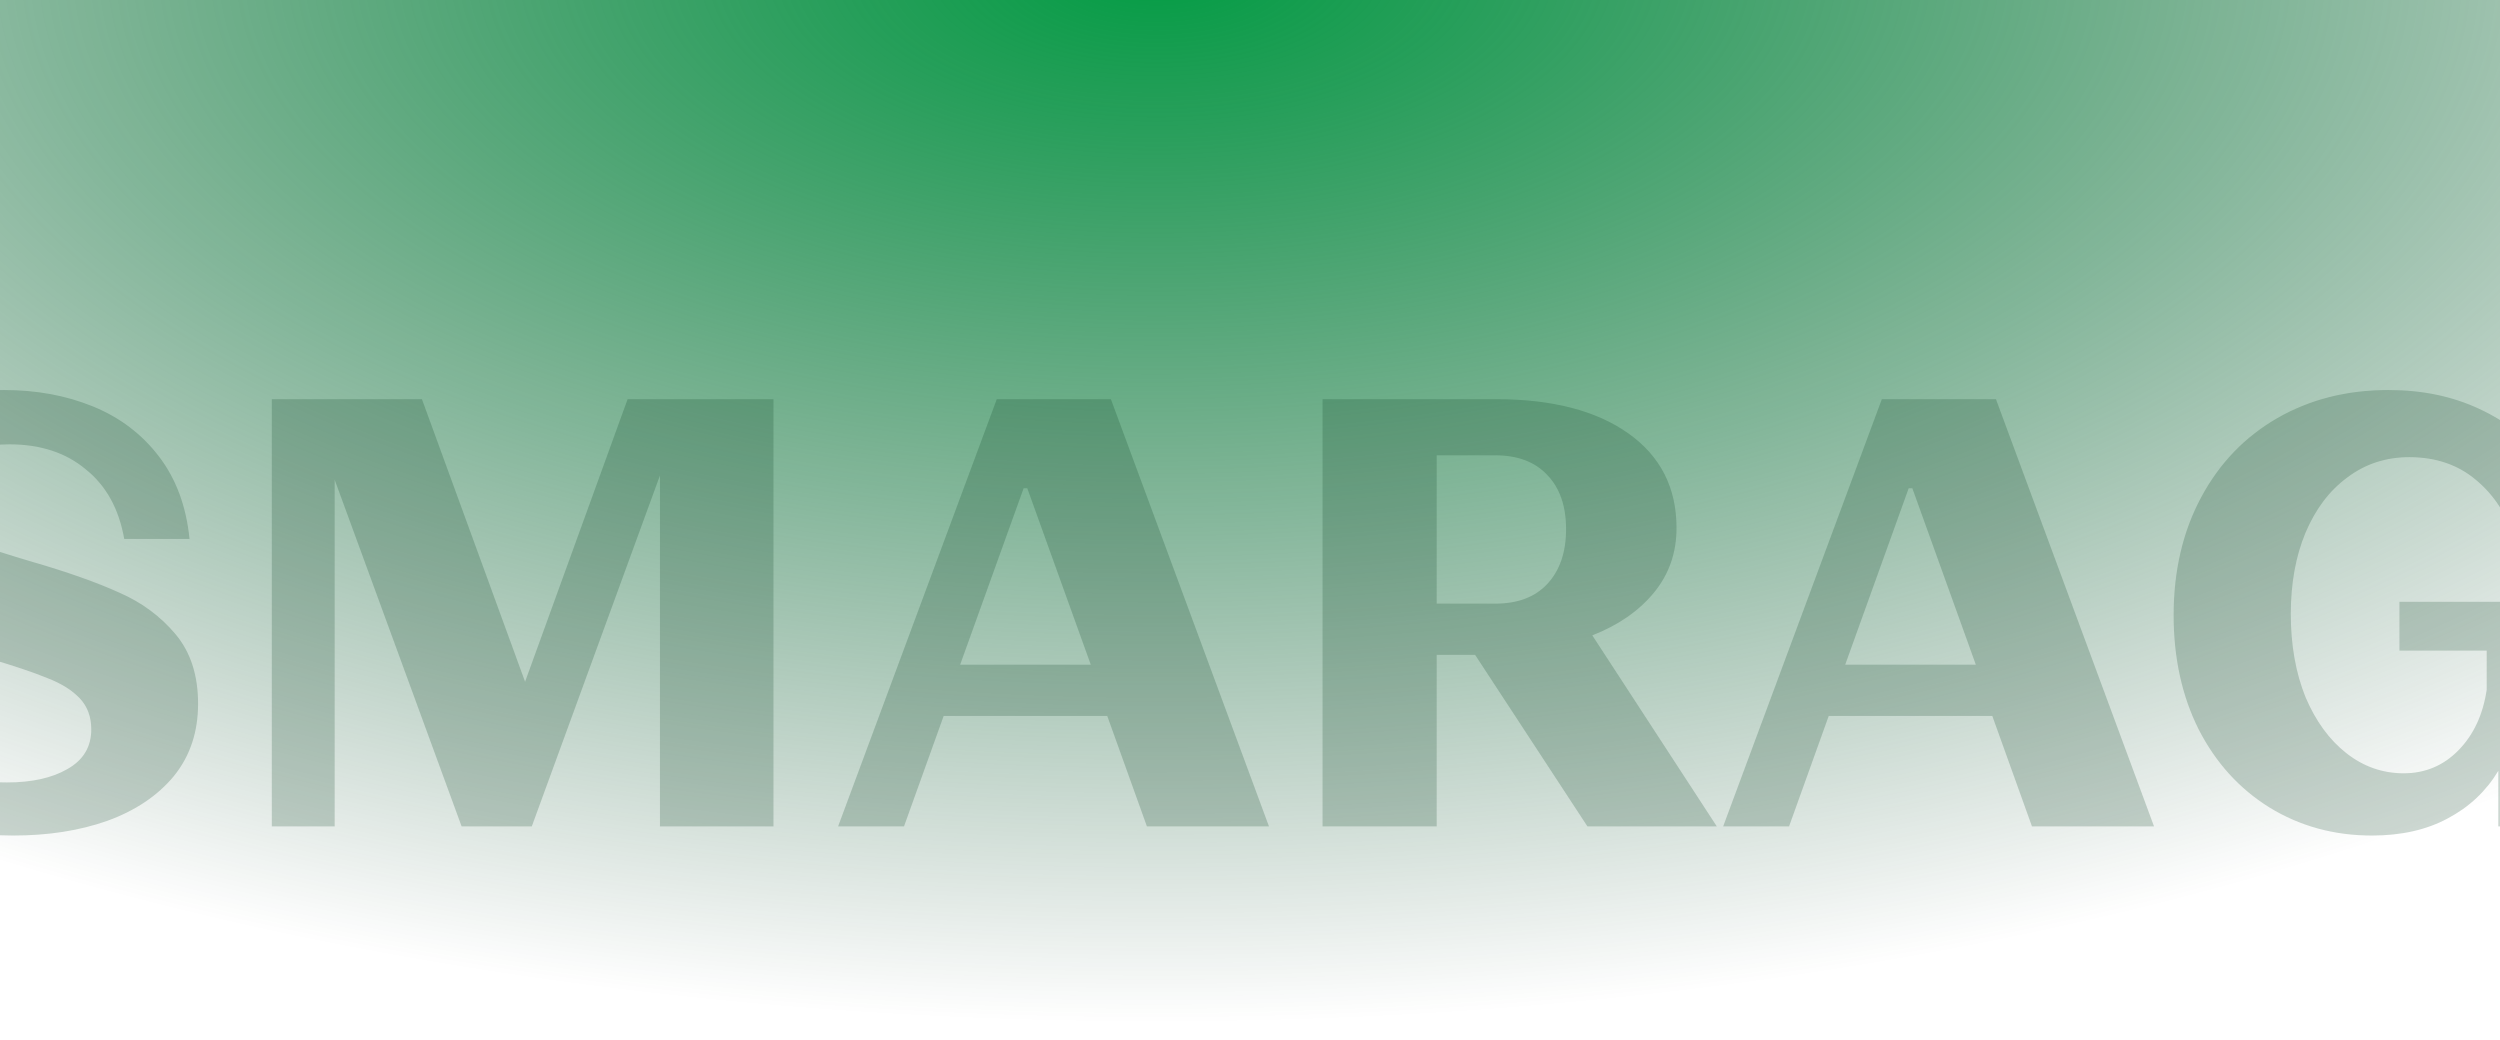 <svg width="1440" height="599" viewBox="0 0 1440 599" fill="none" xmlns="http://www.w3.org/2000/svg">
<g filter="url(#filter0_f_117_736)">
<ellipse cx="666.5" cy="-19" rx="1248.5" ry="608" fill="url(#paint0_radial_117_736)"/>
</g>
<path opacity="0.2" d="M7.577 481.273C-12.578 481.273 -30.858 477.992 -47.263 471.43C-63.434 464.634 -76.558 454.674 -86.635 441.55C-96.712 428.191 -102.688 412.138 -104.563 393.389H-68.004C-65.191 411.2 -57.223 425.262 -44.099 435.573C-30.975 445.651 -14.922 450.689 4.061 450.689C18.357 450.689 29.958 448.112 38.863 442.956C48.003 437.8 52.573 430.183 52.573 420.106C52.573 412.841 50.347 406.865 45.894 402.178C41.441 397.49 35.231 393.624 27.263 390.577C19.294 387.296 8.163 383.546 -6.133 379.328C-25.351 373.469 -41.17 367.844 -53.59 362.454C-65.777 356.83 -76.323 348.861 -85.229 338.55C-93.9 328.238 -98.236 314.997 -98.236 298.826C-98.236 282.187 -93.431 268.36 -83.823 257.345C-74.214 246.096 -61.793 237.893 -46.56 232.738C-31.327 227.347 -15.039 224.652 2.304 224.652C21.052 224.652 38.16 227.816 53.628 234.144C69.095 240.471 81.751 250.08 91.594 262.97C101.437 275.859 107.296 291.678 109.17 310.427H71.556C68.509 293.084 61.127 279.726 49.409 270.352C37.926 260.743 23.279 255.939 5.467 255.939C-6.719 255.939 -17.265 258.4 -26.171 263.321C-35.076 268.008 -39.529 275.039 -39.529 284.413C-39.529 291.444 -37.185 297.303 -32.498 301.99C-27.577 306.443 -21.366 310.192 -13.867 313.239C-6.133 316.051 4.882 319.567 19.177 323.785C39.332 329.644 55.854 335.503 68.744 341.362C81.633 346.987 92.414 354.955 101.085 365.266C109.756 375.578 114.092 388.936 114.092 405.341C114.092 421.746 109.405 435.691 100.03 447.174C90.656 458.423 77.884 466.977 61.713 472.836C45.777 478.461 27.731 481.273 7.577 481.273ZM156.559 229.925H243.037L302.446 392.686L361.504 229.925H445.521V476H380.135V273.867L306.313 476H265.886L192.767 276.328V476H156.559V229.925ZM574.142 229.925H639.879L730.927 476H660.62L637.77 412.372H543.558L520.708 476H482.743L574.142 229.925ZM628.278 382.843L591.719 281.249H589.609L553.05 382.843H628.278ZM861.626 229.925C893.968 229.925 919.395 236.487 937.91 249.611C956.424 262.735 965.681 280.898 965.681 304.099C965.681 318.395 961.345 330.816 952.674 341.362C944.003 351.908 932.168 360.11 917.169 365.969L988.882 476H914.357L849.674 377.219H847.916H827.527V476H761.79V229.925H861.626ZM861.275 347.69C874.164 347.69 884.125 343.94 891.155 336.44C898.42 328.707 902.053 318.161 902.053 304.802C902.053 291.444 898.42 281.015 891.155 273.516C884.125 266.016 874.164 262.266 861.275 262.266H827.527V347.69H861.275ZM1083.94 229.925H1149.67L1240.72 476H1170.41L1147.56 412.372H1053.35L1030.5 476H992.538L1083.94 229.925ZM1138.07 382.843L1101.51 281.249H1099.4L1062.84 382.843H1138.07ZM1366.26 481.273C1344.46 481.273 1324.77 475.883 1307.2 465.102C1289.86 454.322 1276.26 439.323 1266.42 420.106C1256.81 400.889 1252.01 378.976 1252.01 354.369C1252.01 328.824 1257.28 306.208 1267.83 286.522C1278.37 266.836 1293.02 251.603 1311.77 240.823C1330.52 230.042 1351.84 224.652 1375.75 224.652C1395.2 224.652 1412.66 228.285 1428.13 235.55C1443.83 242.815 1456.6 253.009 1466.44 266.133C1476.52 279.257 1483.2 294.256 1486.48 311.13H1448.51C1444.06 296.6 1436.56 284.999 1426.02 276.328C1415.7 267.657 1402.93 263.321 1387.7 263.321C1374.34 263.321 1362.51 267.188 1352.19 274.922C1341.88 282.421 1333.8 293.084 1327.94 306.911C1322.31 320.504 1319.5 336.089 1319.5 353.666C1319.5 371.477 1322.31 387.413 1327.94 401.474C1333.8 415.302 1341.65 426.082 1351.49 433.816C1361.33 441.55 1372.35 445.416 1384.54 445.416C1396.96 445.416 1407.5 440.964 1416.17 432.058C1424.84 423.153 1430.23 411.552 1432.34 397.256V374.758H1382.07V346.635H1498.08V476H1439.02V444.01C1431.99 455.728 1422.27 464.868 1409.85 471.43C1397.66 477.992 1383.13 481.273 1366.26 481.273ZM1632.28 229.925C1660.64 229.925 1685.48 235.081 1706.81 245.393C1728.13 255.47 1744.54 269.883 1756.02 288.632C1767.51 307.146 1773.25 328.589 1773.25 352.963C1773.25 377.336 1767.51 398.779 1756.02 417.294C1744.54 435.808 1728.13 450.221 1706.81 460.532C1685.48 470.844 1660.64 476 1632.28 476H1548.97V229.925H1632.28ZM1634.04 443.307C1657.01 443.307 1674.58 435.691 1686.77 420.457C1698.96 405.224 1705.05 382.726 1705.05 352.963C1705.05 323.199 1698.96 300.701 1686.77 285.468C1674.58 270.235 1657.01 262.618 1634.04 262.618H1615.06V443.307H1634.04Z" fill="#00381B"/>
<defs>
<filter id="filter0_f_117_736" x="-592" y="-637" width="2517" height="1236" filterUnits="userSpaceOnUse" color-interpolation-filters="sRGB">
<feFlood flood-opacity="0" result="BackgroundImageFix"/>
<feBlend mode="normal" in="SourceGraphic" in2="BackgroundImageFix" result="shape"/>
<feGaussianBlur stdDeviation="5" result="effect1_foregroundBlur_117_736"/>
</filter>
<radialGradient id="paint0_radial_117_736" cx="0" cy="0" r="1" gradientUnits="userSpaceOnUse" gradientTransform="translate(666.5 -19) rotate(90) scale(608 1248.5)">
<stop stop-color="#029D44"/>
<stop offset="1" stop-color="#00381B" stop-opacity="0"/>
</radialGradient>
</defs>
</svg>
